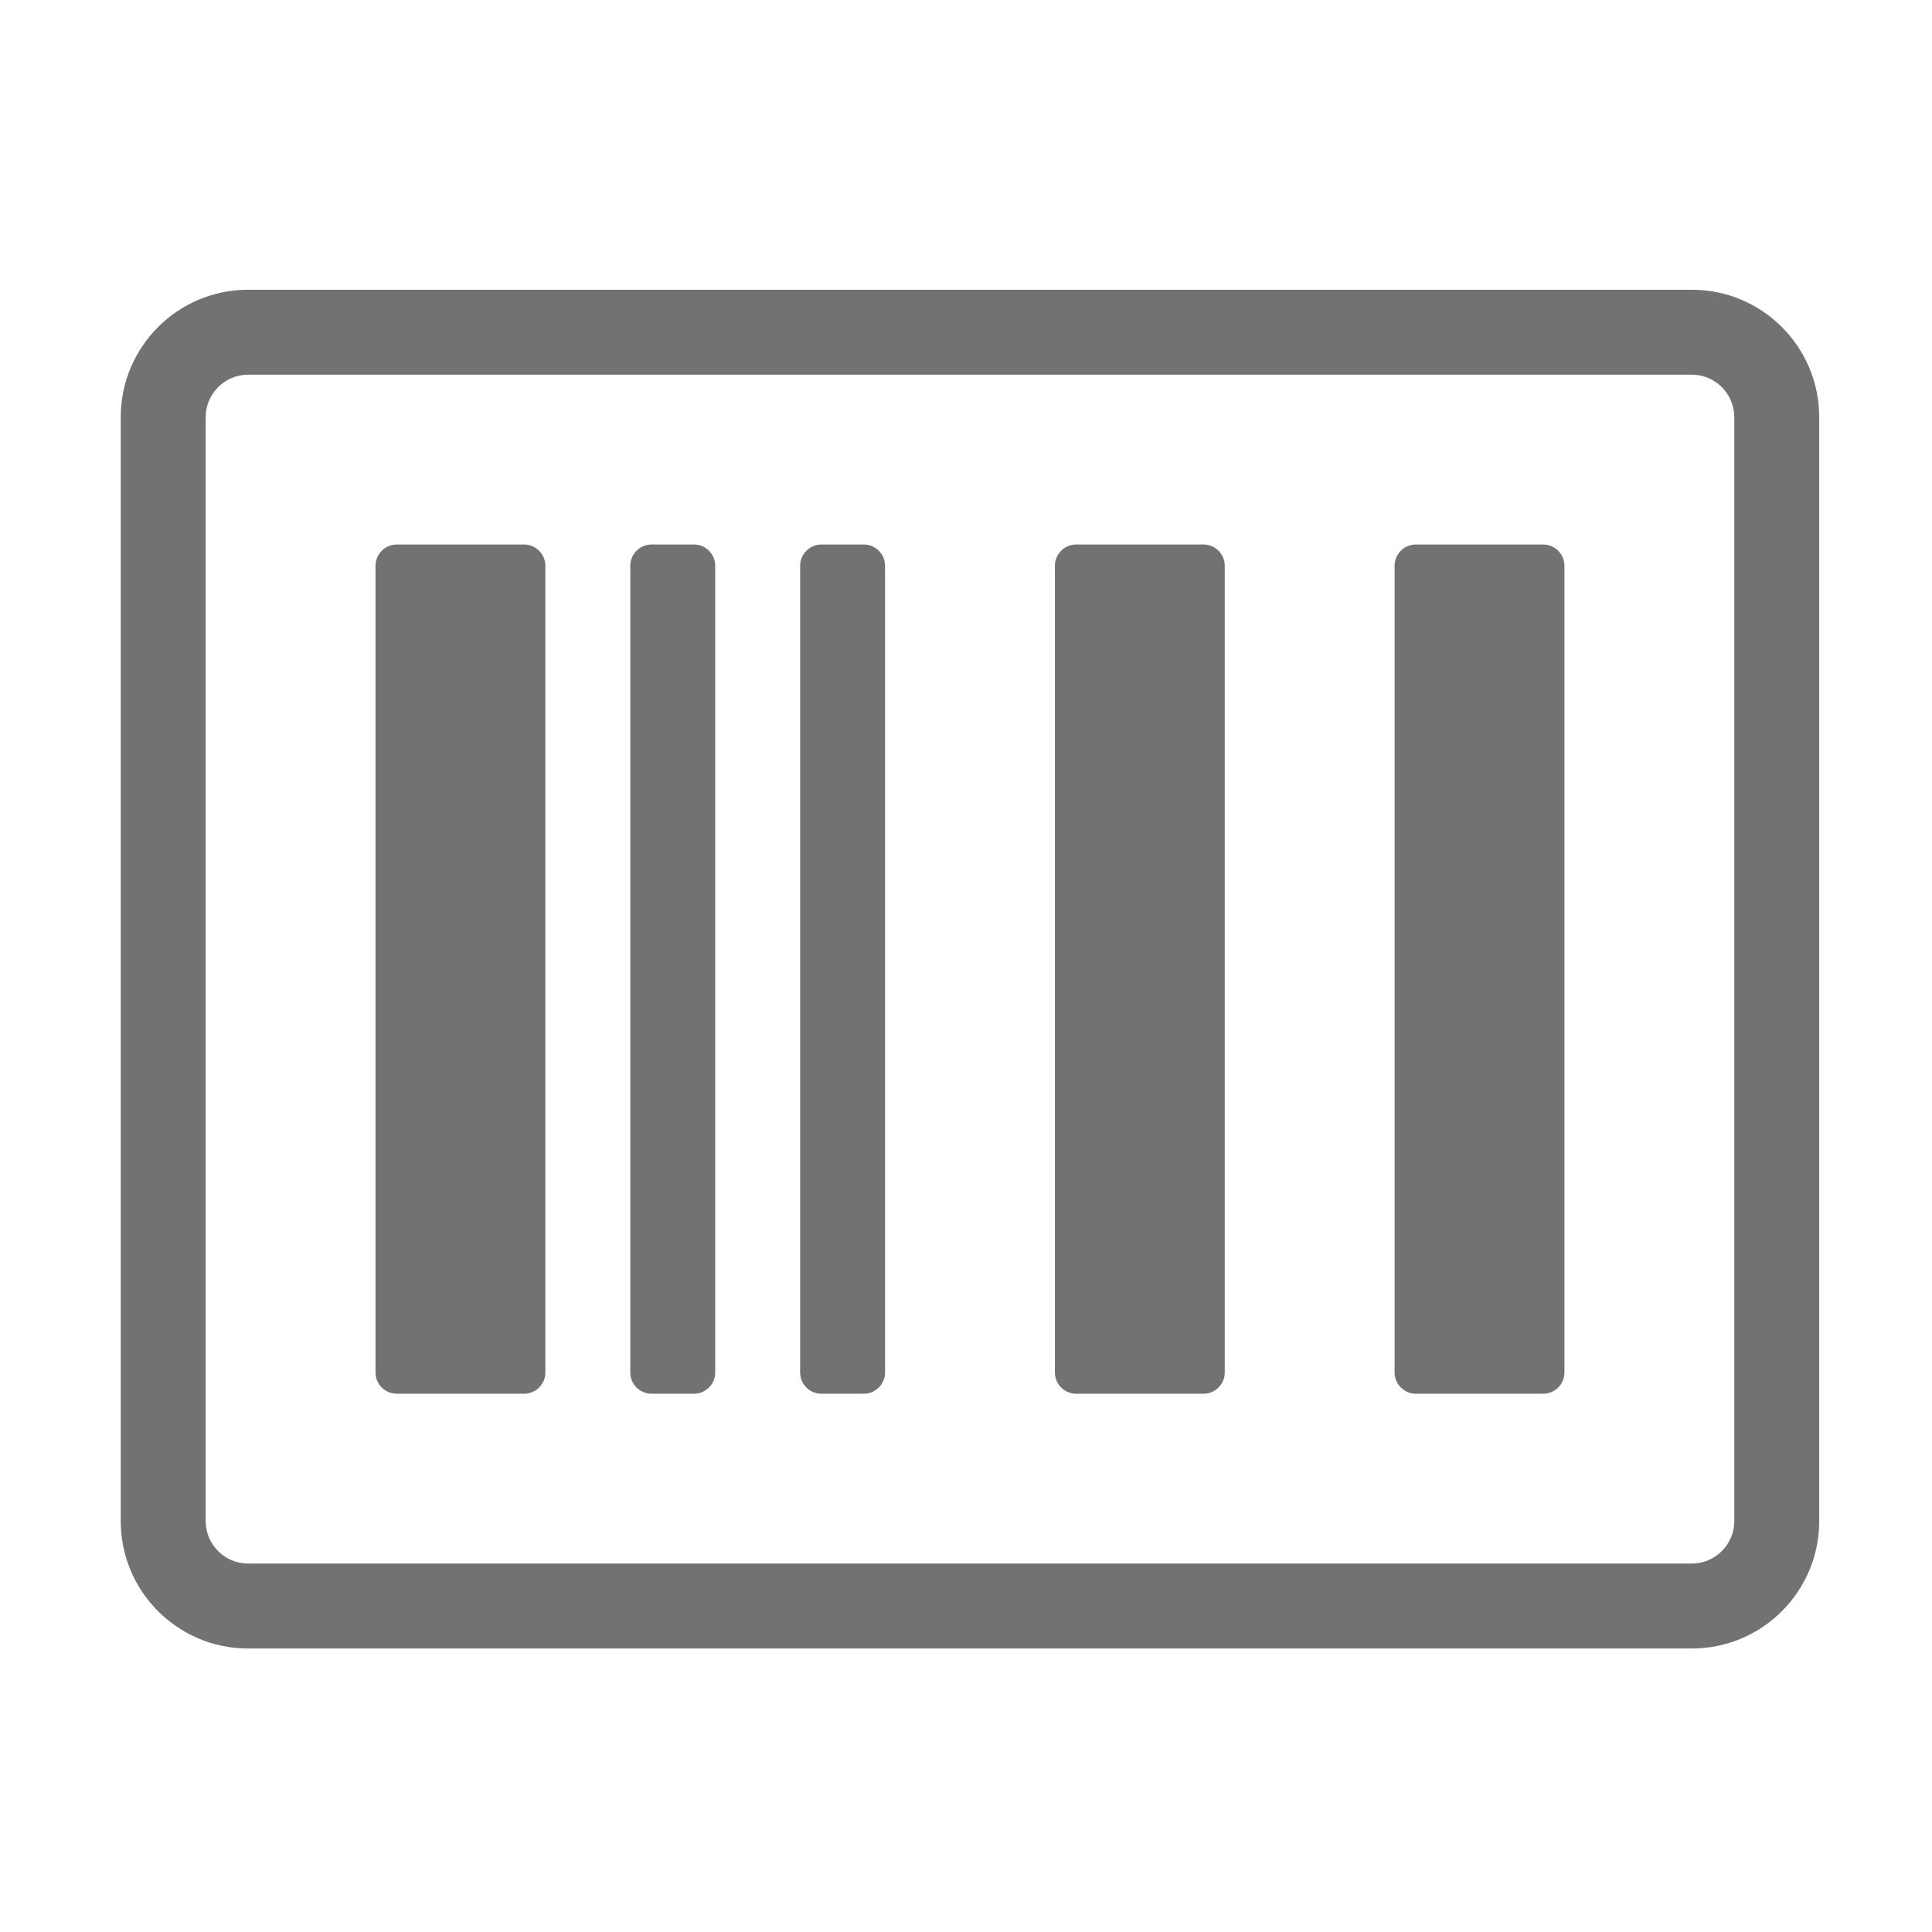 ﻿<?xml version='1.0' encoding='UTF-8'?>
<svg viewBox="-2 -4.799 32 32" xmlns="http://www.w3.org/2000/svg">
  <g transform="matrix(0.999, 0, 0, 0.999, 0, 0)">
    <g transform="matrix(0.044, 0, 0, 0.044, 0, 0)">
      <path d="M280, 96L264, 96C259.6, 96 256, 99.6 256, 104L256, 408C256, 412.4 259.6, 416 264, 416L280, 416C284.4, 416 288, 412.4 288, 408L288, 104C288, 99.6 284.4, 96 280, 96zM216, 96L200, 96C195.6, 96 192, 99.6 192, 104L192, 408C192, 412.4 195.6, 416 200, 416L216, 416C220.4, 416 224, 412.4 224, 408L224, 104C224, 99.6 220.4, 96 216, 96zM592, 0L48, 0C21.5, 0 0, 21.5 0, 48L0, 464C0, 490.5 21.5, 512 48, 512L592, 512C618.5, 512 640, 490.5 640, 464L640, 48C640, 21.5 618.5, 0 592, 0zM608, 464C608, 472.8 600.8, 480 592, 480L48, 480C39.2, 480 32, 472.8 32, 464L32, 48C32, 39.2 39.2, 32 48, 32L592, 32C600.8, 32 608, 39.2 608, 48L608, 464zM152, 96L104, 96C99.6, 96 96, 99.6 96, 104L96, 408C96, 412.4 99.6, 416 104, 416L152, 416C156.4, 416 160, 412.4 160, 408L160, 104C160, 99.6 156.4, 96 152, 96zM536, 96L488, 96C483.6, 96 480, 99.6 480, 104L480, 408C480, 412.4 483.6, 416 488, 416L536, 416C540.4, 416 544, 412.4 544, 408L544, 104C544, 99.6 540.4, 96 536, 96zM408, 96L360, 96C355.6, 96 352, 99.6 352, 104L352, 408C352, 412.4 355.6, 416 360, 416L408, 416C412.4, 416 416, 412.4 416, 408L416, 104C416, 99.6 412.4, 96 408, 96z" fill="#727272" fill-opacity="1" class="Black" />
    </g>
  </g>
</svg>
